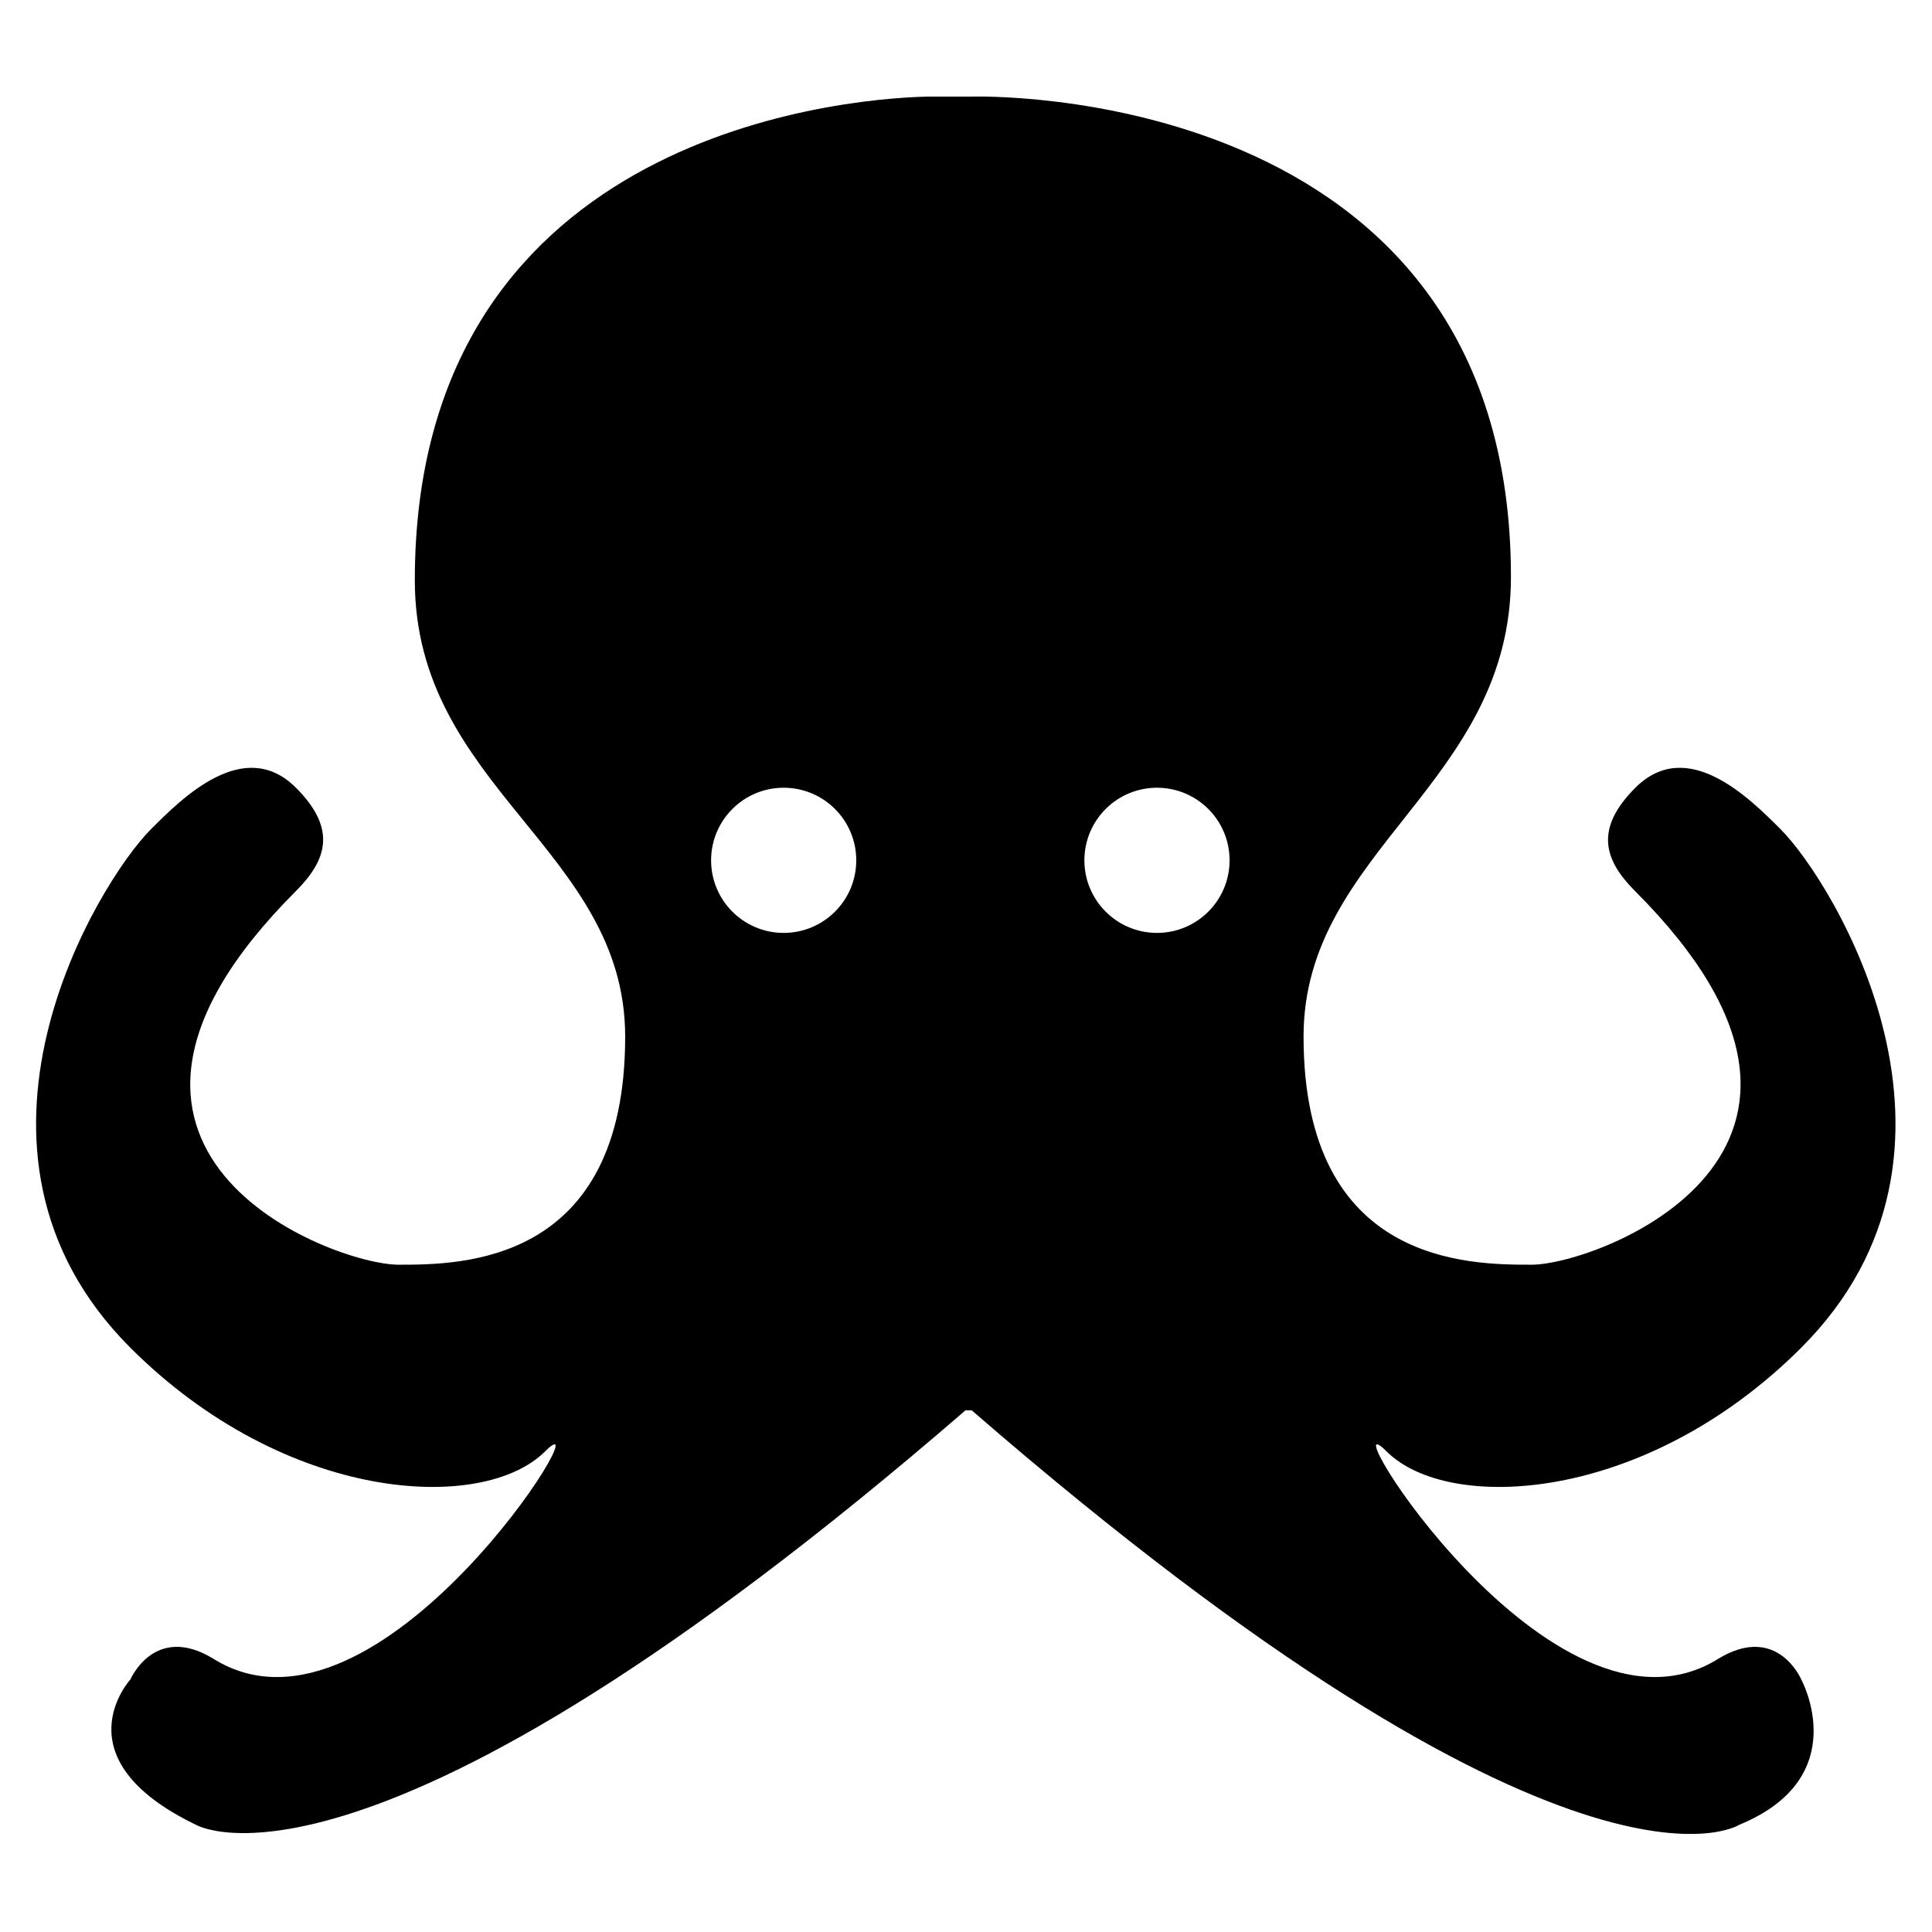 <svg xmlns="http://www.w3.org/2000/svg" xmlns:xlink="http://www.w3.org/1999/xlink" version="1.1" x="0px" y="0px" viewBox="0 0 100 100" enable-background="new 0 0 100 100" xml:space="preserve"><path d="M88.94,85.856c-8.587,5.367-20.395-13.954-17.174-10.734c3.22,3.22,13.417,2.684,21.468-5.367  c10.198-10.197,1.664-24.099-1.073-26.836c-1.609-1.61-4.83-4.83-7.514-2.146c-2.146,2.146-1.61,3.757,0,5.367  c13.515,13.515-1.974,19.321-5.367,19.321c-3.221,0-11.808,0-11.808-11.808c0-9.661,10.734-13.055,10.734-23.79  C78.207,4.102,50.298,5,50.298,5H48l0,0c-5,0.116-26.529,2.296-26.529,25.038c0,10.734,10.888,13.954,10.888,23.615  c0,11.808-8.51,11.808-11.731,11.808c-3.395,0-18.843-5.807-5.329-19.321c1.61-1.61,2.166-3.221,0.019-5.367  c-2.684-2.684-5.894,0.537-7.504,2.146C5.077,45.656-3.453,59.558,6.745,69.755c8.051,8.051,18.251,8.587,21.471,5.367  c3.221-3.22-8.586,16.102-17.173,10.734C8,84,6.749,86.93,6.749,86.93S3,91,10.126,94.443c0,0,8.874,5.367,39.874-21.468V73h0.298  c31.129,27,39.717,21.455,39.717,21.455c5.985-2.455,3.22-7.52,3.22-7.52S92,84,88.94,85.856z M40.563,48.287  c-2.075,0-3.757-1.683-3.757-3.757c0-2.075,1.683-3.757,3.757-3.757s3.757,1.682,3.757,3.757  C44.32,46.604,42.638,48.287,40.563,48.287z M59.886,48.287c-2.075,0-3.758-1.683-3.758-3.757c0-2.075,1.683-3.757,3.758-3.757  c2.074,0,3.757,1.682,3.757,3.757C63.643,46.604,61.96,48.287,59.886,48.287z"></path></svg>